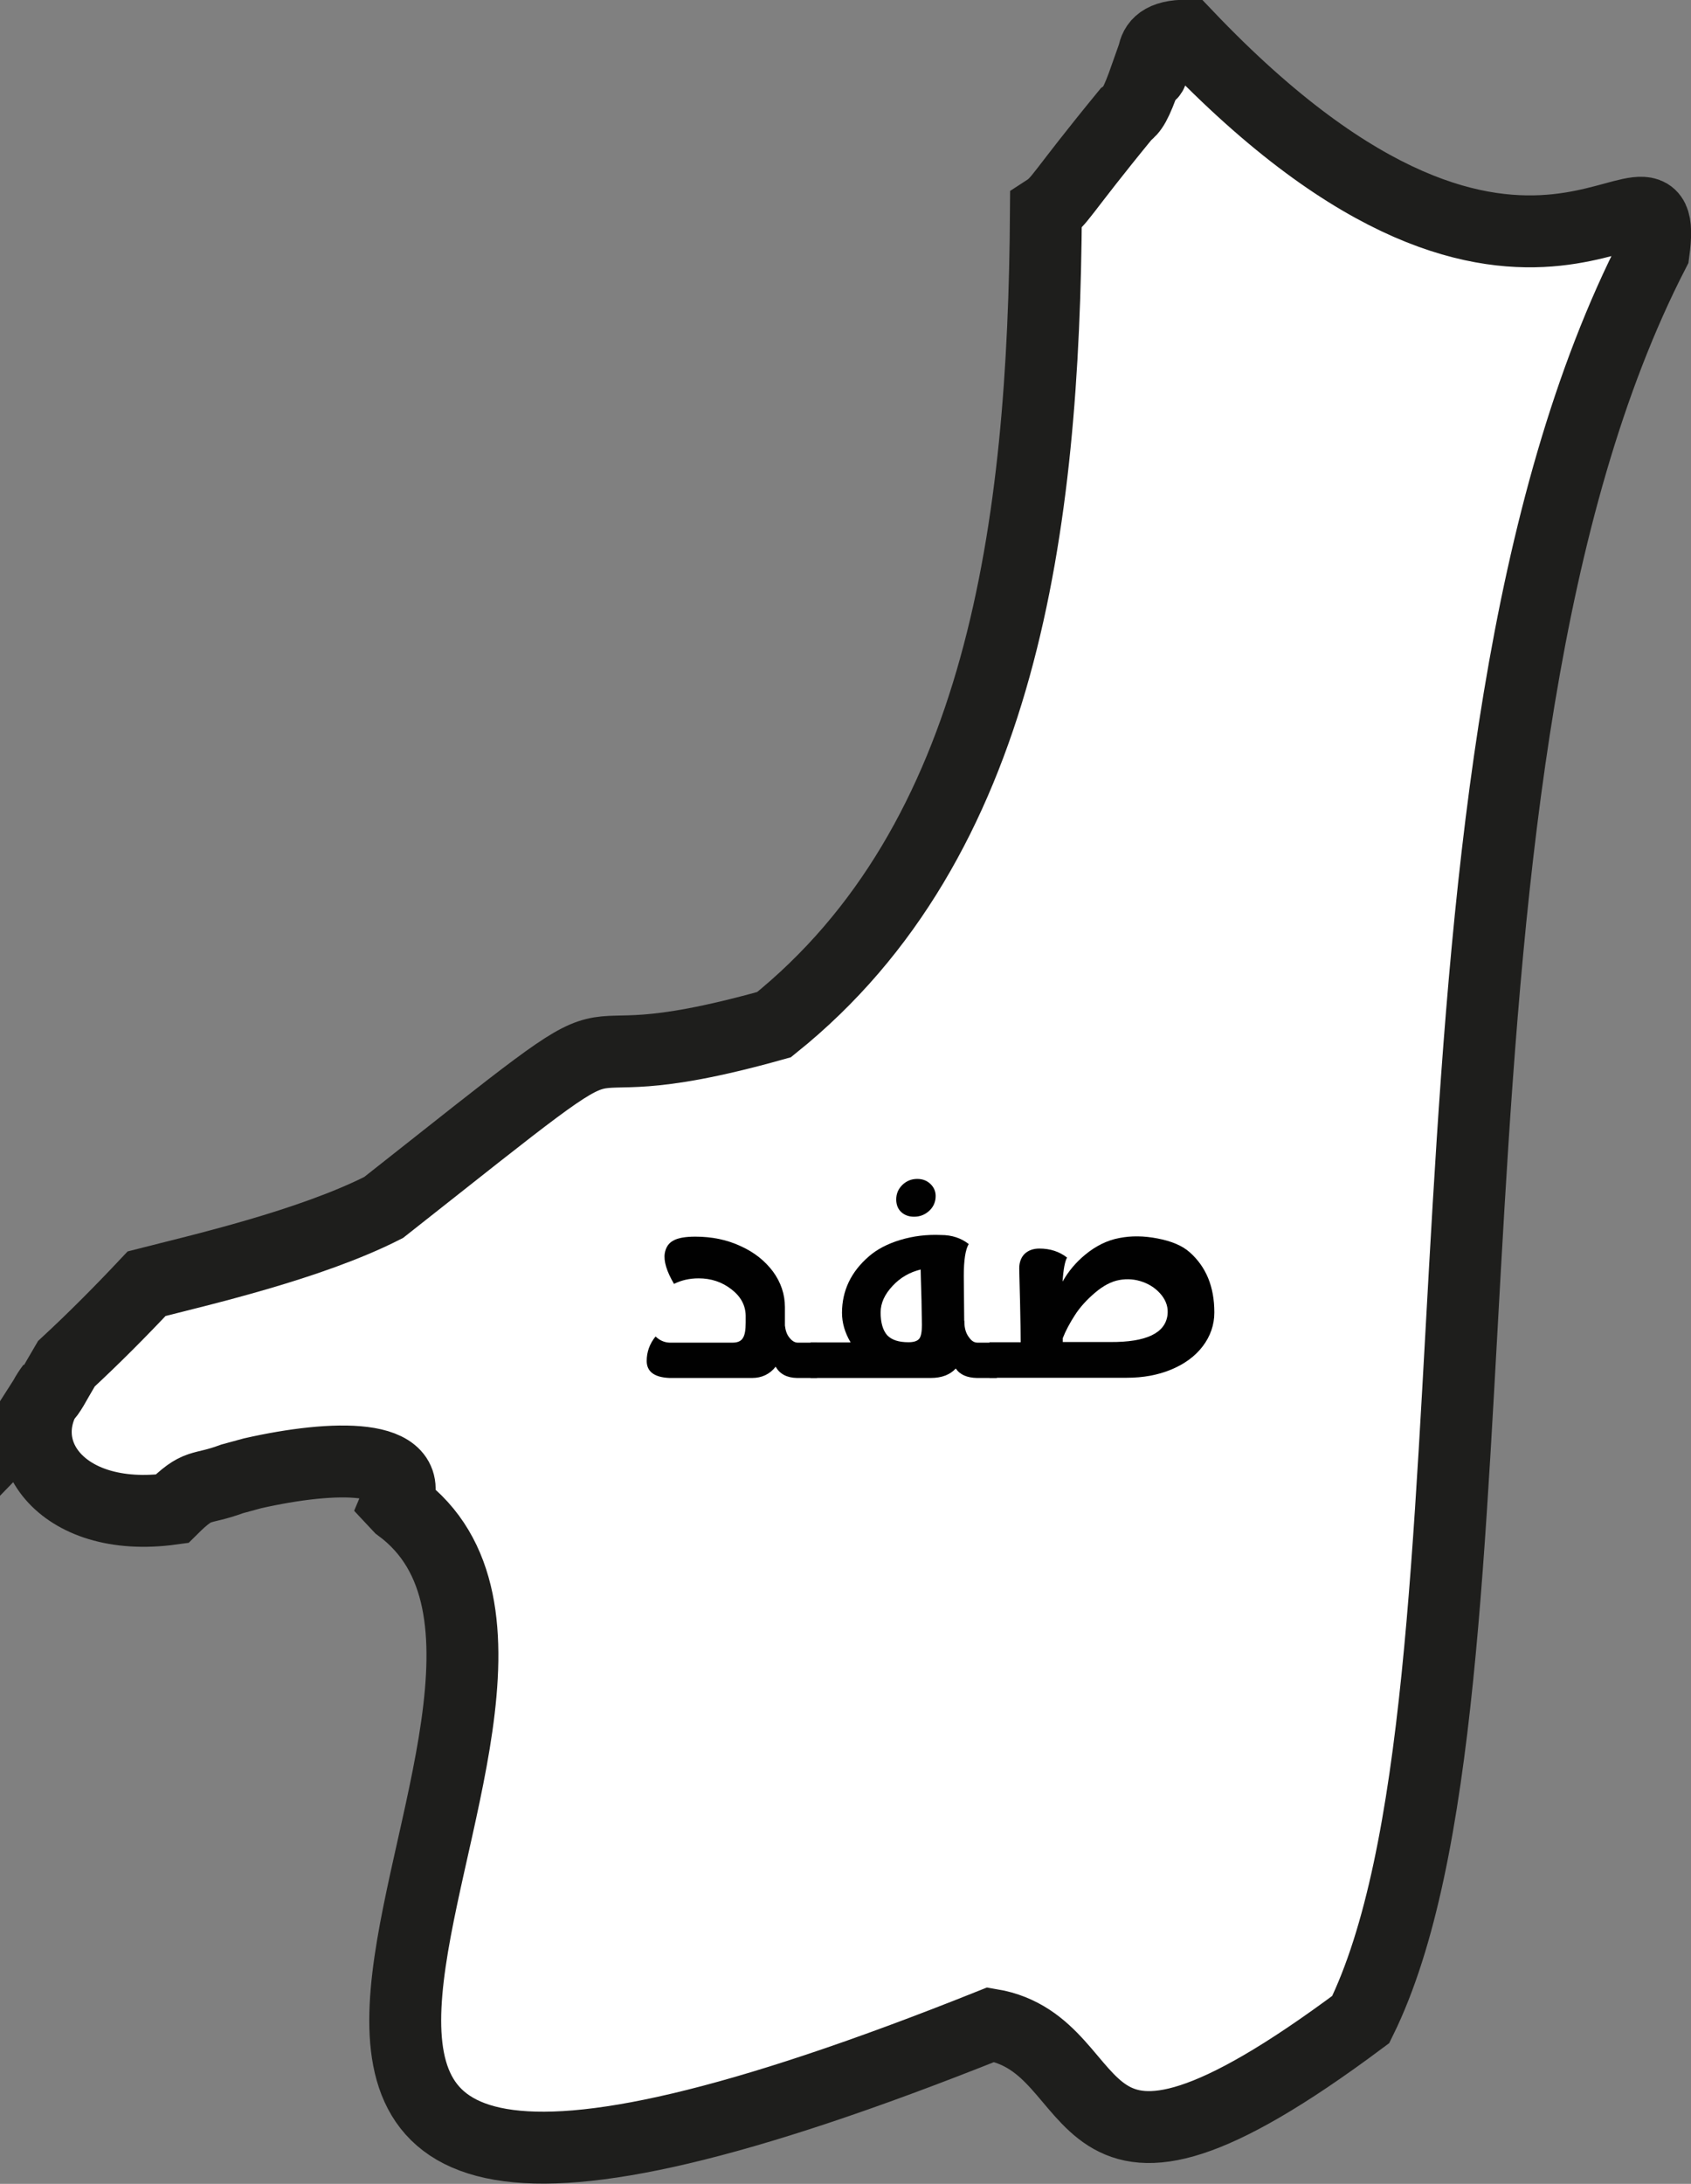 <?xml version="1.0" encoding="utf-8"?>
<!-- Generator: Adobe Illustrator 24.0.1, SVG Export Plug-In . SVG Version: 6.00 Build 0)  -->
<svg version="1.1" id="Layer_7" xmlns="http://www.w3.org/2000/svg" xmlns:xlink="http://www.w3.org/1999/xlink" x="0px" y="0px"
	 viewBox="0 0 823.4 1063.1" style="enable-background:new 0 0 823.4 1063.1;" xml:space="preserve">
<rect x="0" y="0" width="823.4" height="1063.1" fill="#808080" stroke="none"/>
<style type="text/css">
	.st0{fill:#FFFFFF;stroke:#1E1E1C;stroke-width:35.01;stroke-miterlimit:10;}
	.st1{enable-background:new    ;}
	.st2{fill:#010101;}
</style>
<title>safadmap</title>
<path class="st0" d="M186.8,587.8c147.3-116.2,63.6-53.5,190.1-89c111.3-89.4,131.4-242.6,132.4-396.3c7.1-4.6,6.6-7.4,38.9-46.8
	c3-2.2,4.8-4.5,9.8-18.7c8.6-0.3-5-18.6,17.8-19.6h2.1C746.2,194.1,814,57.7,805.2,122.7c-128.5,249.8-64.2,701.1-142.6,860.4
	c-148.9,111-119.9,12.6-180.1,2.5c-501.5,200.5-161.3-159-288-252.2l-1.5-1.6c10.3-24.3-30.1-23.6-70-14.6l-9.9,2.7
	c-16.3,6-16.1,1.4-29.4,14.6c-54.9,7.6-80.5-30.3-58.3-59.6l-3.9,6.1c3.4-3.5,4.1-5.8,10.8-17.1c13.5-12.5,26.5-25.6,39.1-39
	C97.2,618.3,151,606,186.8,587.8z"/>
<g class="st1">
	<path class="st2" d="M397.9,670.8h-9.8c-4.9-0.1-8.4-1.9-10.4-5.5c-2.9,3.7-6.8,5.5-11.5,5.5h-40.2c-7.4-0.3-11.1-3.1-11.1-8.3
		c0-4.3,1.4-8.3,4.3-11.9c2,1.9,4.3,2.9,6.8,3h30.7c2.4,0,4.1-0.7,5-2.2c1-1.5,1.4-4,1.4-7.6v-3.4c-0.1-5-2.4-9.3-7-12.8
		c-4.5-3.5-9.8-5.3-15.9-5.3c-4.4,0-8.4,0.9-12,2.7c-3.6-6.1-5.1-11.1-4.5-14.9c0.5-2.9,1.9-5,4.2-6.2c2.3-1.3,5.9-1.9,10.7-1.9
		c8,0,15.4,1.5,22,4.6c6.7,3,11.9,7.2,15.8,12.4c3.8,5.2,5.8,11,5.8,17.3v9c0.3,2.5,1,4.5,2.3,6c1.3,1.6,2.6,2.3,4,2.3h9.3V670.8z"
		/>
	<path class="st2" d="M485.1,670.8h-9.4c-4.8-0.1-8.3-1.6-10.3-4.6c-2.8,3-6.8,4.6-12.2,4.6h-58.5v-17.3h19.5
		c-2.8-4.7-4.2-9.5-4.2-14.4c0-10.8,4.4-20,13.1-27.5c3.9-3.4,9-6.1,15.3-8c6.3-1.9,12.9-2.7,19.8-2.4c5.3,0,9.8,1.5,13.5,4.4
		c-1.6,2.7-2.4,7.8-2.4,15.5l0.2,21.6c0.1,0.2,0.1,0.5,0.1,0.9c0,3.1,0.8,5.6,2.3,7.5c1.2,1.7,2.5,2.5,4.1,2.5h9.4V670.8z
		 M442.4,653.4c2.6,0,4.3-0.6,5.2-1.7s1.3-3.4,1.3-6.7c0-2-0.1-6-0.2-12.2c-0.3-9.4-0.4-14.3-0.4-14.8c-5.3,1.3-9.9,3.9-13.7,8
		s-5.8,8.3-5.8,12.9c0,5,1.1,8.7,3.2,11.1C434.2,652.3,437.6,653.4,442.4,653.4z M445.1,592.3c-2.6,0-4.7-0.8-6.3-2.3
		c-1.6-1.5-2.4-3.6-2.4-6.1c0-2.8,1-5.1,3-7.1c2-1.9,4.4-2.9,7.2-2.9c2.6,0,4.7,0.8,6.4,2.4c1.7,1.6,2.6,3.6,2.6,5.9
		c0,2.8-1,5.2-3,7.1C450.5,591.3,448,592.3,445.1,592.3z"/>
	<path class="st2" d="M579.3,609.6c8,7.1,12,16.8,12,29.3c0,6-1.9,11.5-5.6,16.4c-3.7,4.9-8.9,8.7-15.4,11.4c-6.5,2.7-13.7,4-21.7,4
		h-66.8v-17.3h15.2c0-3.7-0.1-10.2-0.3-19.3c-0.3-11-0.4-16.5-0.4-16.7c0-2.9,0.9-5.3,2.6-7c1.8-1.7,4.2-2.6,7.2-2.6
		c5.3,0,9.8,1.5,13.5,4.4c-1,1.6-1.8,5.5-2.2,11.7c2.8-5,6.5-9.4,11-13.1c5.2-4.3,10.7-7,16.5-8.1c5.9-1.2,12.2-1.1,18.8,0.2
		C570.5,604.2,575.7,606.4,579.3,609.6z M568.5,640.1c0.4-3.4-0.5-6.5-2.8-9.5c-2.3-2.9-5.3-5.1-9.1-6.5c-3.8-1.4-7.7-1.7-11.5-1
		c-4,0.7-7.9,2.8-11.9,6.2c-4,3.4-7.3,7-9.8,10.9s-4.5,7.6-5.9,11.2v1.9h23.2C558.1,653.4,567.4,649,568.5,640.1z"/>
</g>
</svg>

